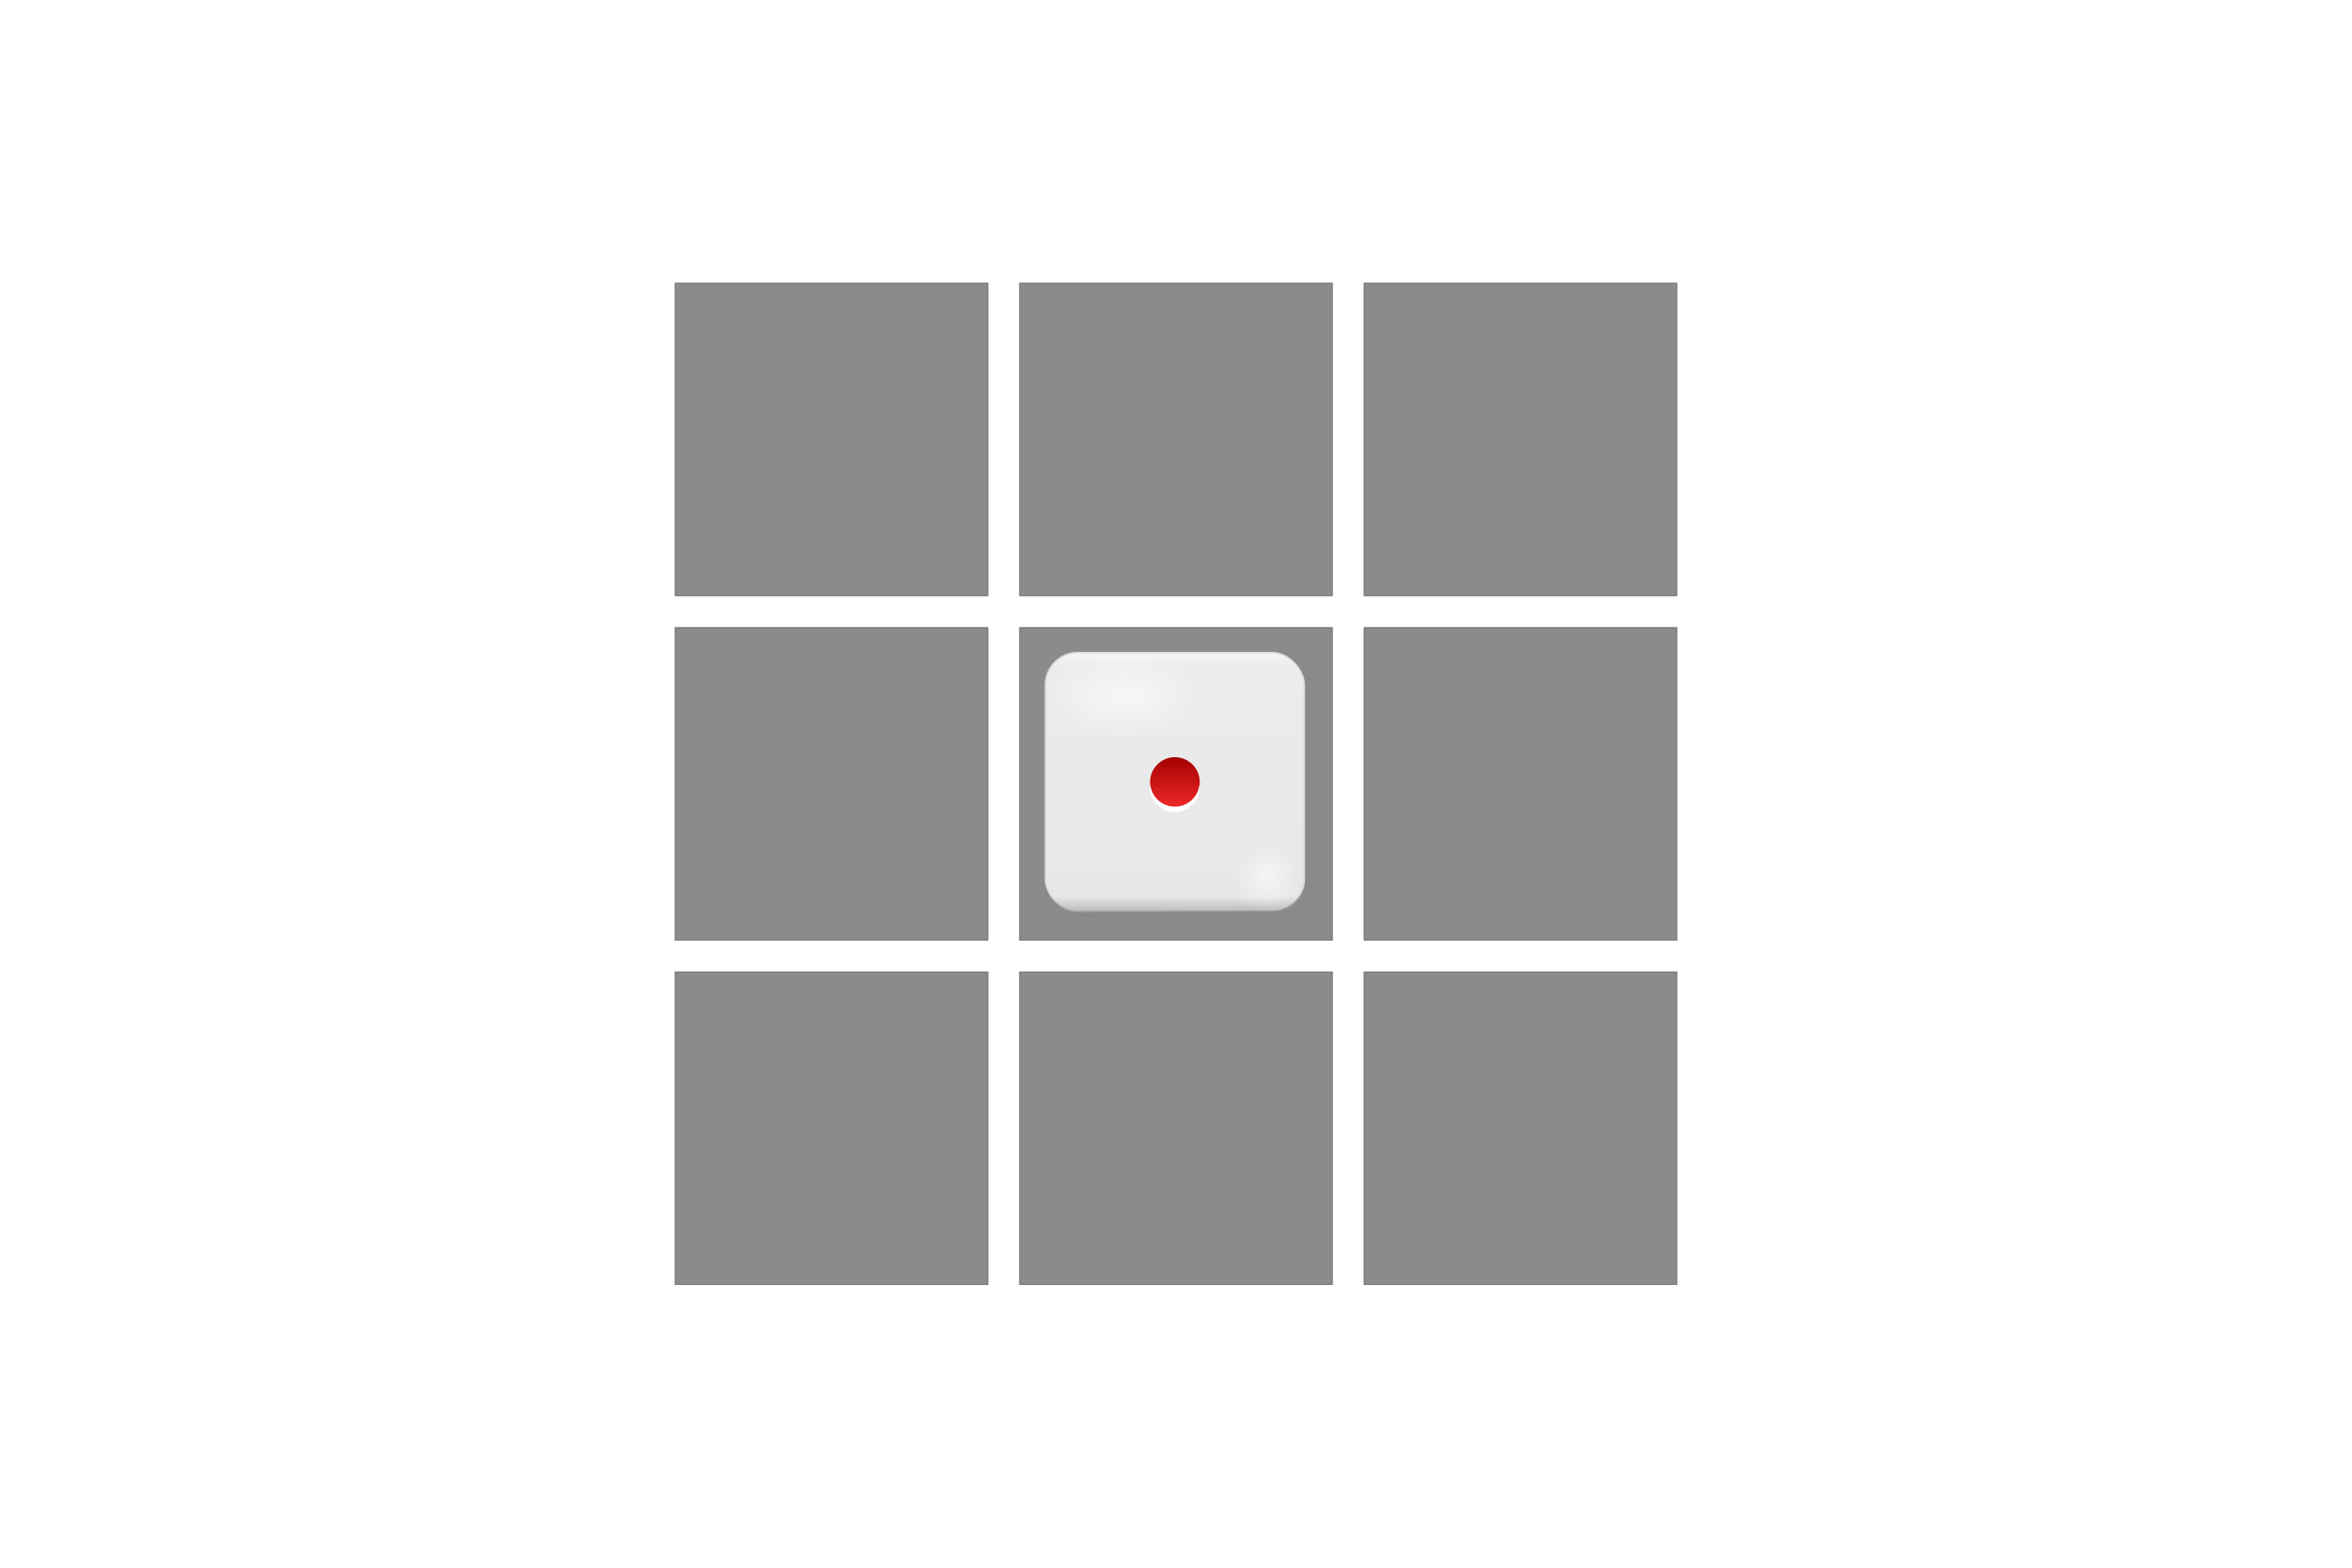 <?xml version="1.0" encoding="UTF-8" standalone="no"?>
<!-- Created with Inkscape (http://www.inkscape.org/) -->

<svg
   xmlns:osb="http://www.openswatchbook.org/uri/2009/osb"
   xmlns:dc="http://purl.org/dc/elements/1.1/"
   xmlns:cc="http://creativecommons.org/ns#"
   xmlns:rdf="http://www.w3.org/1999/02/22-rdf-syntax-ns#"
   xmlns:svg="http://www.w3.org/2000/svg"
   xmlns="http://www.w3.org/2000/svg"
   xmlns:xlink="http://www.w3.org/1999/xlink"
   xmlns:sodipodi="http://sodipodi.sourceforge.net/DTD/sodipodi-0.dtd"
   xmlns:inkscape="http://www.inkscape.org/namespaces/inkscape"
   width="2700"
   height="1800"
   id="svg2"
   version="1.1"
   inkscape:version="0.48.2 r9819"
   sodipodi:docname="cr-grid-setup.svg">
  <defs
     id="defs4">
    <linearGradient
       id="linearGradient5437"
       osb:paint="solid">
      <stop
         style="stop-color:#000000;stop-opacity:1;"
         offset="0"
         id="stop5439" />
    </linearGradient>
    <inkscape:perspective
       sodipodi:type="inkscape:persp3d"
       inkscape:vp_x="0 : 900 : 1"
       inkscape:vp_y="0 : 1000 : 0"
       inkscape:vp_z="2700 : 900 : 1"
       inkscape:persp3d-origin="1350 : 600 : 1"
       id="perspective3209" />
    <clipPath
       clipPathUnits="userSpaceOnUse"
       id="clipPath9195">
      <g
         id="g9197"
         transform="translate(-102.56,-33.443)">
        <path
           inkscape:connector-curvature="0"
           id="path9199"
           style="opacity:0.457;fill:#000000;fill-opacity:1;stroke:#000000;stroke-width:0.998;stroke-opacity:1"
           d="m 151.11,-615.56 539.002,0 0,359.002 -539.002,0 z"
           inkscape:tile-cx="420.61111"
           inkscape:tile-cy="311.58247"
           inkscape:tile-w="539.00232"
           inkscape:tile-h="359.00232"
           inkscape:tile-x0="151.10995"
           inkscape:tile-y0="132.08131" />
        <path
           inkscape:tile-y0="132.08131"
           inkscape:tile-x0="151.10995"
           d="m 151.11,-221.221 539.002,0 0,359.002 -539.002,0 z"
           style="opacity:0.457;fill:#000000;fill-opacity:1;stroke:#000000;stroke-width:0.998;stroke-opacity:1"
           id="path9201"
           inkscape:connector-curvature="0" />
        <path
           inkscape:tile-y0="132.08131"
           inkscape:tile-x0="151.10995"
           d="m 151.11,173.118 539.002,0 0,359.002 -539.002,0 z"
           style="opacity:0.457;fill:#000000;fill-opacity:1;stroke:#000000;stroke-width:0.998;stroke-opacity:1"
           id="path9203"
           inkscape:connector-curvature="0" />
        <path
           inkscape:tile-y0="132.08131"
           inkscape:tile-x0="151.10995"
           d="m 151.11,567.457 539.002,0 0,359.002 -539.002,0 z"
           style="opacity:0.457;fill:#000000;fill-opacity:1;stroke:#000000;stroke-width:0.998;stroke-opacity:1"
           id="path9205"
           inkscape:connector-curvature="0" />
        <path
           inkscape:tile-y0="132.08131"
           inkscape:tile-x0="151.10995"
           d="m 725.482,-615.56 539.002,0 0,359.002 -539.002,0 z"
           style="opacity:0.457;fill:#000000;fill-opacity:1;stroke:#000000;stroke-width:0.998;stroke-opacity:1"
           id="path9207"
           inkscape:connector-curvature="0" />
        <path
           inkscape:tile-y0="132.08131"
           inkscape:tile-x0="151.10995"
           d="m 725.482,-221.221 539.002,0 0,359.002 -539.002,0 z"
           style="opacity:0.457;fill:#000000;fill-opacity:1;stroke:#000000;stroke-width:0.998;stroke-opacity:1"
           id="path9209"
           inkscape:connector-curvature="0" />
        <path
           inkscape:tile-y0="132.08131"
           inkscape:tile-x0="151.10995"
           d="m 725.482,173.118 539.002,0 0,359.002 -539.002,0 z"
           style="opacity:0.457;fill:#000000;fill-opacity:1;stroke:#000000;stroke-width:0.998;stroke-opacity:1"
           id="path9211"
           inkscape:connector-curvature="0" />
        <path
           inkscape:tile-y0="132.08131"
           inkscape:tile-x0="151.10995"
           d="m 725.482,567.457 539.002,0 0,359.002 -539.002,0 z"
           style="opacity:0.457;fill:#000000;fill-opacity:1;stroke:#000000;stroke-width:0.998;stroke-opacity:1"
           id="path9213"
           inkscape:connector-curvature="0" />
        <path
           inkscape:tile-y0="132.08131"
           inkscape:tile-x0="151.10995"
           d="m 1299.853,-615.56 539.002,0 0,359.002 -539.002,0 z"
           style="opacity:0.457;fill:#000000;fill-opacity:1;stroke:#000000;stroke-width:0.998;stroke-opacity:1"
           id="path9215"
           inkscape:connector-curvature="0" />
        <path
           inkscape:tile-y0="132.08131"
           inkscape:tile-x0="151.10995"
           d="m 1299.853,-221.221 539.002,0 0,359.002 -539.002,0 z"
           style="opacity:0.457;fill:#000000;fill-opacity:1;stroke:#000000;stroke-width:0.998;stroke-opacity:1"
           id="path9217"
           inkscape:connector-curvature="0" />
        <path
           inkscape:tile-y0="132.08131"
           inkscape:tile-x0="151.10995"
           d="m 1299.853,173.118 539.002,0 0,359.002 -539.002,0 z"
           style="opacity:0.457;fill:#000000;fill-opacity:1;stroke:#000000;stroke-width:0.998;stroke-opacity:1"
           id="path9219"
           inkscape:connector-curvature="0" />
        <path
           inkscape:tile-y0="132.08131"
           inkscape:tile-x0="151.10995"
           d="m 1299.853,567.457 539.002,0 0,359.002 -539.002,0 z"
           style="opacity:0.457;fill:#000000;fill-opacity:1;stroke:#000000;stroke-width:0.998;stroke-opacity:1"
           id="path9221"
           inkscape:connector-curvature="0" />
        <path
           inkscape:tile-y0="132.08131"
           inkscape:tile-x0="151.10995"
           d="m 1874.225,-615.56 539.002,0 0,359.002 -539.002,0 z"
           style="opacity:0.457;fill:#000000;fill-opacity:1;stroke:#000000;stroke-width:0.998;stroke-opacity:1"
           id="path9223"
           inkscape:connector-curvature="0" />
        <path
           inkscape:tile-y0="132.08131"
           inkscape:tile-x0="151.10995"
           d="m 1874.225,-221.221 539.002,0 0,359.002 -539.002,0 z"
           style="opacity:0.457;fill:#000000;fill-opacity:1;stroke:#000000;stroke-width:0.998;stroke-opacity:1"
           id="path9225"
           inkscape:connector-curvature="0" />
        <path
           inkscape:tile-y0="132.08131"
           inkscape:tile-x0="151.10995"
           d="m 1874.225,173.118 539.002,0 0,359.002 -539.002,0 z"
           style="opacity:0.457;fill:#000000;fill-opacity:1;stroke:#000000;stroke-width:0.998;stroke-opacity:1"
           id="path9227"
           inkscape:connector-curvature="0" />
        <path
           inkscape:tile-y0="132.08131"
           inkscape:tile-x0="151.10995"
           d="m 1874.225,567.457 539.002,0 0,359.002 -539.002,0 z"
           style="opacity:0.457;fill:#000000;fill-opacity:1;stroke:#000000;stroke-width:0.998;stroke-opacity:1"
           id="path9229"
           inkscape:connector-curvature="0" />
      </g>
    </clipPath>
    <linearGradient
       id="linearGradient9462"
       inkscape:collect="always">
      <stop
         id="stop9464"
         offset="0"
         style="stop-color:#a40000;stop-opacity:1" />
      <stop
         id="stop9466"
         offset="1"
         style="stop-color:#ef2929;stop-opacity:1" />
    </linearGradient>
    <linearGradient
       y2="36.658"
       x2="72.832"
       y1="20.395"
       x1="72.832"
       gradientUnits="userSpaceOnUse"
       id="linearGradient6395"
       xlink:href="#linearGradient9462"
       inkscape:collect="always" />
    <radialGradient
       r="25.809"
       fy="94.288"
       fx="103.591"
       cy="94.288"
       cx="103.591"
       gradientTransform="matrix(1,0,0,0.849,0,14.208)"
       gradientUnits="userSpaceOnUse"
       id="radialGradient6393"
       xlink:href="#linearGradient9498"
       inkscape:collect="always" />
    <filter
       id="filter9518"
       inkscape:collect="always"
       color-interpolation-filters="sRGB">
      <feGaussianBlur
         id="feGaussianBlur9520"
         stdDeviation="0.714"
         inkscape:collect="always" />
    </filter>
    <linearGradient
       id="linearGradient9498"
       inkscape:collect="always">
      <stop
         id="stop9500"
         offset="0"
         style="stop-color:#ffffff;stop-opacity:1;" />
      <stop
         id="stop9502"
         offset="1"
         style="stop-color:#ffffff;stop-opacity:0;" />
    </linearGradient>
    <radialGradient
       r="25.809"
       fy="94.288"
       fx="103.591"
       cy="94.288"
       cx="103.591"
       gradientTransform="matrix(1,0,0,0.849,0,14.208)"
       gradientUnits="userSpaceOnUse"
       id="radialGradient6391"
       xlink:href="#linearGradient9498"
       inkscape:collect="always" />
    <linearGradient
       id="linearGradient9376"
       inkscape:collect="always">
      <stop
         id="stop9378"
         offset="0"
         style="stop-color:#dad9d9;stop-opacity:1;" />
      <stop
         style="stop-color:#dad9d9;stop-opacity:1"
         offset="0.28"
         id="stop9384" />
      <stop
         id="stop9380"
         offset="1"
         style="stop-color:#000000;stop-opacity:1" />
    </linearGradient>
    <linearGradient
       y2="664.505"
       x2="249.814"
       y1="634.691"
       x1="248.757"
       gradientTransform="translate(-156.861,344.607)"
       gradientUnits="userSpaceOnUse"
       id="linearGradient6389"
       xlink:href="#linearGradient9376"
       inkscape:collect="always" />
    <linearGradient
       id="linearGradient9356"
       inkscape:collect="always">
      <stop
         id="stop9358"
         offset="0"
         style="stop-color:#f9f8f8;stop-opacity:1" />
      <stop
         style="stop-color:#ececec;stop-opacity:1"
         offset="0.07"
         id="stop9364" />
      <stop
         id="stop9366"
         offset="0.933"
         style="stop-color:#e8e7e7;stop-opacity:1" />
      <stop
         id="stop9360"
         offset="1"
         style="stop-color:#b4b3b4;stop-opacity:1" />
    </linearGradient>
    <linearGradient
       y2="649.319"
       x2="264.286"
       y1="573.262"
       x1="264.286"
       gradientTransform="translate(-156.861,344.607)"
       gradientUnits="userSpaceOnUse"
       id="linearGradient6387"
       xlink:href="#linearGradient9356"
       inkscape:collect="always" />
    <filter
       id="filter10343"
       inkscape:collect="always"
       color-interpolation-filters="sRGB">
      <feGaussianBlur
         id="feGaussianBlur10345"
         stdDeviation="0.743"
         inkscape:collect="always" />
    </filter>
    <inkscape:perspective
       sodipodi:type="inkscape:persp3d"
       inkscape:vp_x="0 : 0.5 : 1"
       inkscape:vp_y="0 : 1000 : 0"
       inkscape:vp_z="1 : 0.5 : 1"
       inkscape:persp3d-origin="0.5 : 0.33333333 : 1"
       id="perspective6405" />
    <inkscape:perspective
       id="perspective6458"
       inkscape:persp3d-origin="372.04724 : 350.78739 : 1"
       inkscape:vp_z="744.09448 : 526.18109 : 1"
       inkscape:vp_y="0 : 1000 : 0"
       inkscape:vp_x="0 : 526.18109 : 1"
       sodipodi:type="inkscape:persp3d" />
  </defs>
  <sodipodi:namedview
     id="base"
     pagecolor="#ffffff"
     bordercolor="#666666"
     borderopacity="1.0"
     inkscape:pageopacity="0.0"
     inkscape:pageshadow="2"
     inkscape:zoom="0.25943033"
     inkscape:cx="1127.7151"
     inkscape:cy="817.2438"
     inkscape:document-units="px"
     inkscape:current-layer="layer1"
     showgrid="false"
     units="in"
     inkscape:window-width="1366"
     inkscape:window-height="724"
     inkscape:window-x="-4"
     inkscape:window-y="0"
     inkscape:window-maximized="0" />
  <g
     inkscape:label="ClipPhotoHere"
     inkscape:groupmode="layer"
     id="layer1"
     transform="translate(0,747.641)"
     style="display:inline">
    <g
       id="g3221"
       transform="translate(273.469,-0.781)">
      <path
         inkscape:tile-y0="132.08131"
         inkscape:tile-x0="151.10995"
         inkscape:tile-h="359.00232"
         inkscape:tile-w="539.00232"
         inkscape:tile-cy="311.58247"
         inkscape:tile-cx="420.61111"
         d="m 501.505,-421.886 359.185,0 0,359.185 -359.185,0 z"
         style="opacity:0.457;fill:#000000;fill-opacity:1;stroke:#000000;stroke-width:0.815;stroke-opacity:1"
         id="path9163"
         inkscape:connector-curvature="0" />
      <path
         inkscape:connector-curvature="0"
         id="path9165"
         style="opacity:0.457;fill:#000000;fill-opacity:1;stroke:#000000;stroke-width:0.815;stroke-opacity:1"
         d="m 501.505,-26.453 359.185,0 0,359.185 -359.185,0 z"
         inkscape:tile-x0="151.10995"
         inkscape:tile-y0="132.08131" />
      <path
         inkscape:connector-curvature="0"
         id="path9167"
         style="opacity:0.457;fill:#000000;fill-opacity:1;stroke:#000000;stroke-width:0.815;stroke-opacity:1"
         d="m 501.505,368.98 359.185,0 0,359.185 -359.185,0 z"
         inkscape:tile-x0="151.10995"
         inkscape:tile-y0="132.08131" />
      <path
         inkscape:connector-curvature="0"
         id="path9171"
         style="opacity:0.457;fill:#000000;fill-opacity:1;stroke:#000000;stroke-width:0.815;stroke-opacity:1"
         d="m 896.938,-421.886 359.185,0 0,359.185 -359.185,0 z"
         inkscape:tile-x0="151.10995"
         inkscape:tile-y0="132.08131" />
      <path
         inkscape:connector-curvature="0"
         id="path9173"
         style="opacity:0.457;fill:#000000;fill-opacity:1;stroke:#000000;stroke-width:0.815;stroke-opacity:1"
         d="m 896.938,-26.453 359.185,0 0,359.185 -359.185,0 z"
         inkscape:tile-x0="151.10995"
         inkscape:tile-y0="132.08131" />
      <path
         inkscape:connector-curvature="0"
         id="path9175"
         style="opacity:0.457;fill:#000000;fill-opacity:1;stroke:#000000;stroke-width:0.815;stroke-opacity:1"
         d="m 896.938,368.98 359.185,0 0,359.185 -359.185,0 z"
         inkscape:tile-x0="151.10995"
         inkscape:tile-y0="132.08131" />
      <path
         inkscape:connector-curvature="0"
         id="path9179"
         style="opacity:0.457;fill:#000000;fill-opacity:1;stroke:#000000;stroke-width:0.815;stroke-opacity:1"
         d="m 1292.371,-421.886 359.185,0 0,359.185 -359.185,0 z"
         inkscape:tile-x0="151.10995"
         inkscape:tile-y0="132.08131" />
      <path
         inkscape:connector-curvature="0"
         id="path9181"
         style="opacity:0.457;fill:#000000;fill-opacity:1;stroke:#000000;stroke-width:0.815;stroke-opacity:1"
         d="m 1292.371,-26.453 359.185,0 0,359.185 -359.185,0 z"
         inkscape:tile-x0="151.10995"
         inkscape:tile-y0="132.08131" />
      <path
         inkscape:connector-curvature="0"
         id="path9183"
         style="opacity:0.457;fill:#000000;fill-opacity:1;stroke:#000000;stroke-width:0.815;stroke-opacity:1"
         d="m 1292.371,368.98 359.185,0 0,359.185 -359.185,0 z"
         inkscape:tile-x0="151.10995"
         inkscape:tile-y0="132.08131" />
    </g>
    <g
       transform="translate(456.674,-164.696)"
       id="layer1-9"
       inkscape:label="Capa 1">
      <g
         transform="matrix(4,0,0,4,462.299,-3508.657)"
         id="g10389">
        <rect
           ry="9.286"
           y="920.255"
           x="73.032"
           height="74.286"
           width="74.286"
           id="rect10391"
           style="opacity:0.722;fill:#888a85;fill-opacity:1;stroke:#888a85;stroke-width:0.443;stroke-miterlimit:4;stroke-opacity:1;stroke-dasharray:none;filter:url(#filter10343)" />
        <rect
           style="fill:url(#linearGradient6387);fill-opacity:1;stroke:url(#linearGradient6389);stroke-width:0.443;stroke-miterlimit:4;stroke-opacity:1;stroke-dasharray:none"
           id="rect10393"
           width="74.286"
           height="74.286"
           x="70.282"
           y="918.755"
           ry="9.286" />
        <path
           transform="matrix(0.857,0,0,0.548,4.321,879.779)"
           d="m 129.401,94.288 c 0,12.106 -11.555,21.92 -25.809,21.92 -14.254,0 -25.809,-9.814 -25.809,-21.92 0,-12.106 11.555,-21.92 25.809,-21.92 14.254,0 25.809,9.814 25.809,21.92 z"
           sodipodi:ry="21.920311"
           sodipodi:rx="25.809397"
           sodipodi:cy="94.287537"
           sodipodi:cx="103.59114"
           id="path10395"
           style="opacity:0.763;fill:url(#radialGradient6391);fill-opacity:1;stroke:none;filter:url(#filter9518)"
           sodipodi:type="arc" />
        <path
           sodipodi:type="arc"
           style="opacity:0.763;fill:url(#radialGradient6393);fill-opacity:1;stroke:none;filter:url(#filter9518)"
           id="path10397"
           sodipodi:cx="103.59114"
           sodipodi:cy="94.287537"
           sodipodi:rx="25.809397"
           sodipodi:ry="21.920311"
           d="m 129.401,94.288 c 0,12.106 -11.555,21.92 -25.809,21.92 -14.254,0 -25.809,-9.814 -25.809,-21.92 0,-12.106 11.555,-21.92 25.809,-21.92 14.254,0 25.809,9.814 25.809,21.92 z"
           transform="matrix(0.356,0,0,0.44,96.878,941.411)" />
        <path
           transform="matrix(0.877,0,0,0.877,43.569,930.887)"
           d="m 80.964,28.527 c 0,4.491 -3.641,8.132 -8.132,8.132 -4.491,0 -8.132,-3.641 -8.132,-8.132 0,-4.491 3.641,-8.132 8.132,-8.132 4.491,0 8.132,3.641 8.132,8.132 z"
           sodipodi:ry="8.1317282"
           sodipodi:rx="8.1317282"
           sodipodi:cy="28.526606"
           sodipodi:cx="72.832001"
           id="path10399"
           style="fill:url(#linearGradient6395);fill-opacity:1;stroke:none"
           sodipodi:type="arc" />
        <path
           id="path10413"
           d="m 100.326,956.684 c -0.024,0.24 -0.024,0.467 -0.024,0.713 0,3.938 3.173,7.134 7.11,7.134 3.938,0 7.134,-3.196 7.134,-7.134 0,-0.246 5.5e-4,-0.474 -0.024,-0.713 -0.397,3.562 -3.443,6.325 -7.11,6.325 -3.667,0 -6.689,-2.764 -7.086,-6.325 z"
           style="fill:#ffffff;fill-opacity:1;stroke:none"
           inkscape:connector-curvature="0" />
      </g>
    </g>
  </g>
  <g
     inkscape:groupmode="layer"
     id="layer3"
     inkscape:label="ExportRectangles"
     style="display:none"
     sodipodi:insensitive="true">
    <path
       inkscape:tile-y0="132.08131"
       inkscape:tile-x0="151.10995"
       inkscape:tile-h="359.00232"
       inkscape:tile-w="539.00232"
       inkscape:tile-cy="311.58247"
       inkscape:tile-cx="420.61111"
       d="m 774.974,324.974 359.185,0 0,359.185 -359.185,0 z"
       style="opacity:0.457;fill:none;stroke:none"
       id="path3234"
       inkscape:connector-curvature="0" />
    <path
       inkscape:connector-curvature="0"
       id="path3236"
       style="opacity:0.457;fill:none;stroke:none"
       d="m 774.974,720.407 359.185,0 0,359.185 -359.185,0 z"
       inkscape:tile-x0="151.10995"
       inkscape:tile-y0="132.08131" />
    <path
       inkscape:connector-curvature="0"
       id="path3238"
       style="opacity:0.457;fill:none;stroke:none"
       d="m 774.974,1115.84 359.185,0 0,359.185 -359.185,0 z"
       inkscape:tile-x0="151.10995"
       inkscape:tile-y0="132.08131" />
    <path
       inkscape:connector-curvature="0"
       id="path3240"
       style="opacity:0.457;fill:none;stroke:none"
       d="m 1170.407,324.974 359.185,0 0,359.185 -359.185,0 z"
       inkscape:tile-x0="151.10995"
       inkscape:tile-y0="132.08131" />
    <path
       inkscape:connector-curvature="0"
       id="path3242"
       style="opacity:0.457;fill:none;stroke:none"
       d="m 1170.407,720.407 359.185,0 0,359.185 -359.185,0 z"
       inkscape:tile-x0="151.10995"
       inkscape:tile-y0="132.08131" />
    <path
       inkscape:connector-curvature="0"
       id="path3244"
       style="opacity:0.457;fill:none;stroke:none"
       d="m 1170.407,1115.84 359.185,0 0,359.185 -359.185,0 z"
       inkscape:tile-x0="151.10995"
       inkscape:tile-y0="132.08131" />
    <path
       inkscape:connector-curvature="0"
       id="path3246"
       style="opacity:0.457;fill:none;stroke:none"
       d="m 1565.84,324.974 359.185,0 0,359.185 -359.185,0 z"
       inkscape:tile-x0="151.10995"
       inkscape:tile-y0="132.08131" />
    <path
       inkscape:connector-curvature="0"
       id="path3248"
       style="opacity:0.457;fill:none;stroke:none"
       d="m 1565.84,720.407 359.185,0 0,359.185 -359.185,0 z"
       inkscape:tile-x0="151.10995"
       inkscape:tile-y0="132.08131" />
    <path
       inkscape:connector-curvature="0"
       id="path3250"
       style="opacity:0.457;fill:none;stroke:none"
       d="m 1565.84,1115.84 359.185,0 0,359.185 -359.185,0 z"
       inkscape:tile-x0="151.10995"
       inkscape:tile-y0="132.08131" />
  </g>
</svg>
